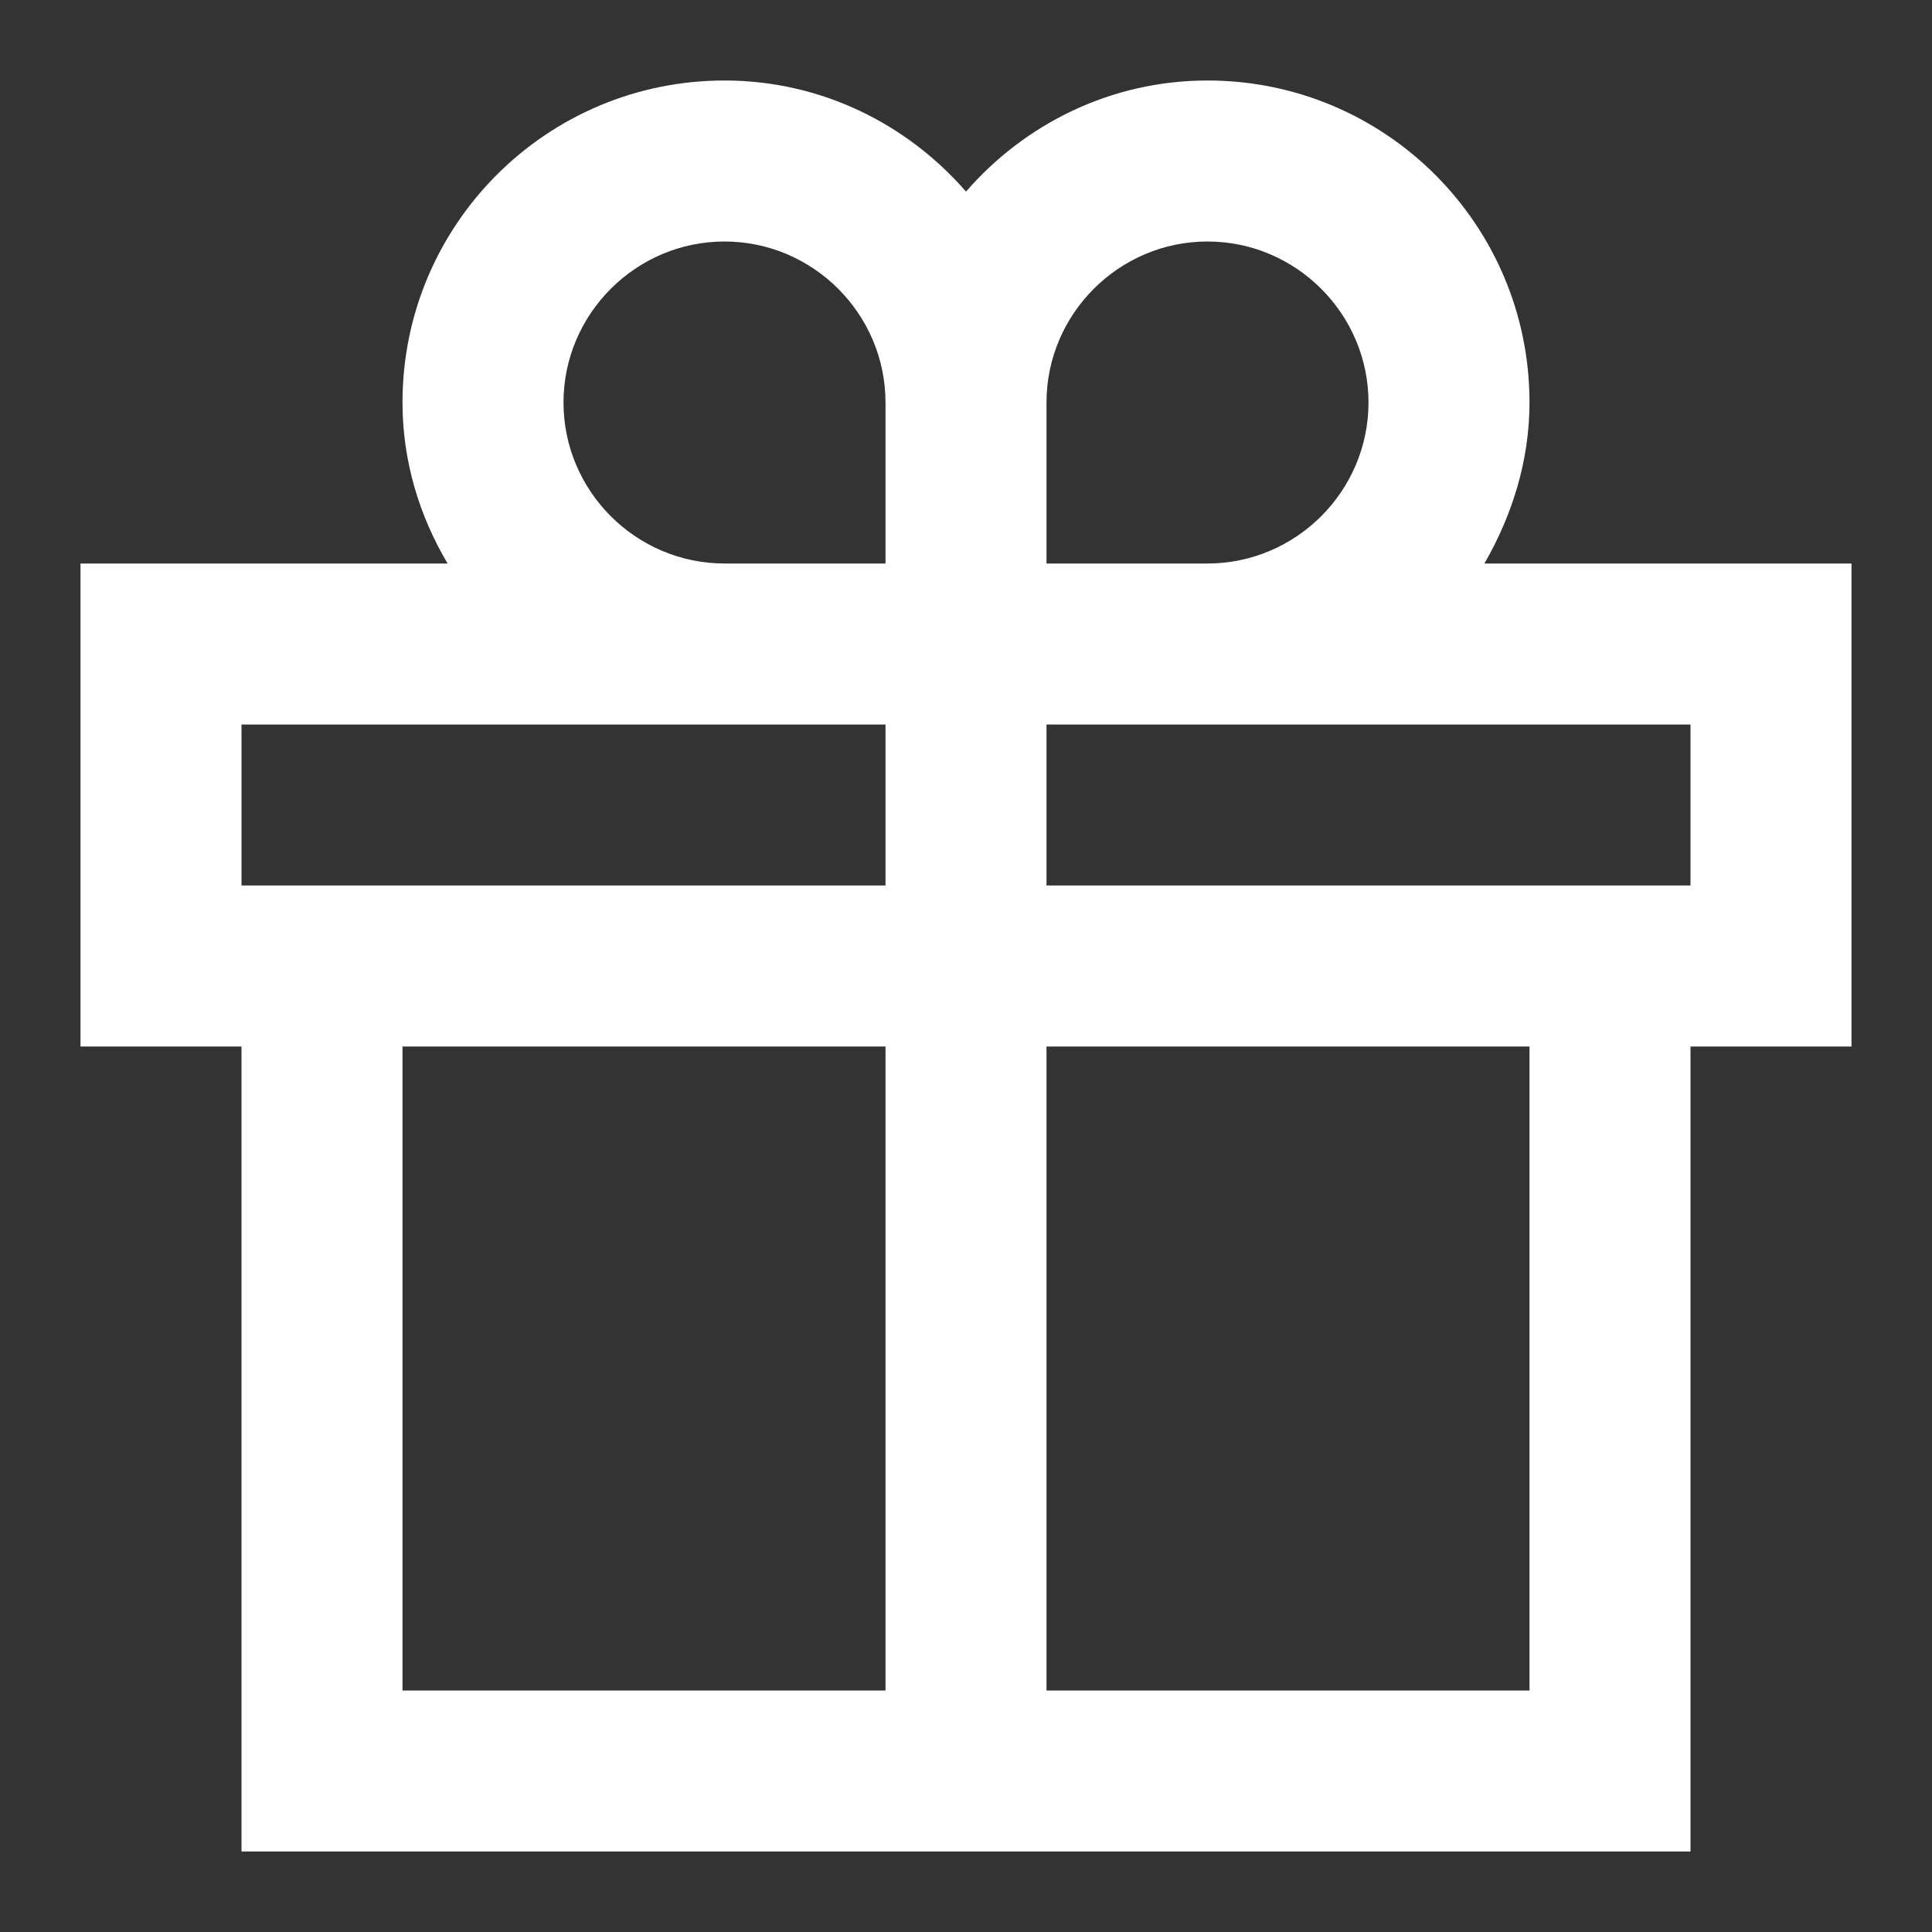 <svg width="24" height="24" viewBox="0 0 24 24" fill="none" xmlns="http://www.w3.org/2000/svg">
<rect x="0" y="0" width="24" height="24" fill="#333333" stroke="none"/>
<path d="M23 7H18.44C18.78 6.41 19 5.73 19 5C19 2.79 17.21 1 15 1C13.8 1 12.73 1.54 12 2.38C11.27 1.54 10.2 1 9 1C6.79 1 5 2.79 5 5C5 5.73 5.21 6.41 5.56 7H1V13H3V23H21V13H23V7ZM15 3C16.1 3 17 3.9 17 5C17 6.1 16.1 7 15 7H13V5C13 3.9 13.9 3 15 3ZM7 5C7 3.9 7.9 3 9 3C10.1 3 11 3.9 11 5V7H9C7.9 7 7 6.1 7 5ZM3 9H11V11H3V9ZM5 13H11V21H5V13ZM19 21H13V13H19V21ZM21 11H13V9H21V11Z" fill="white"/>
</svg>
